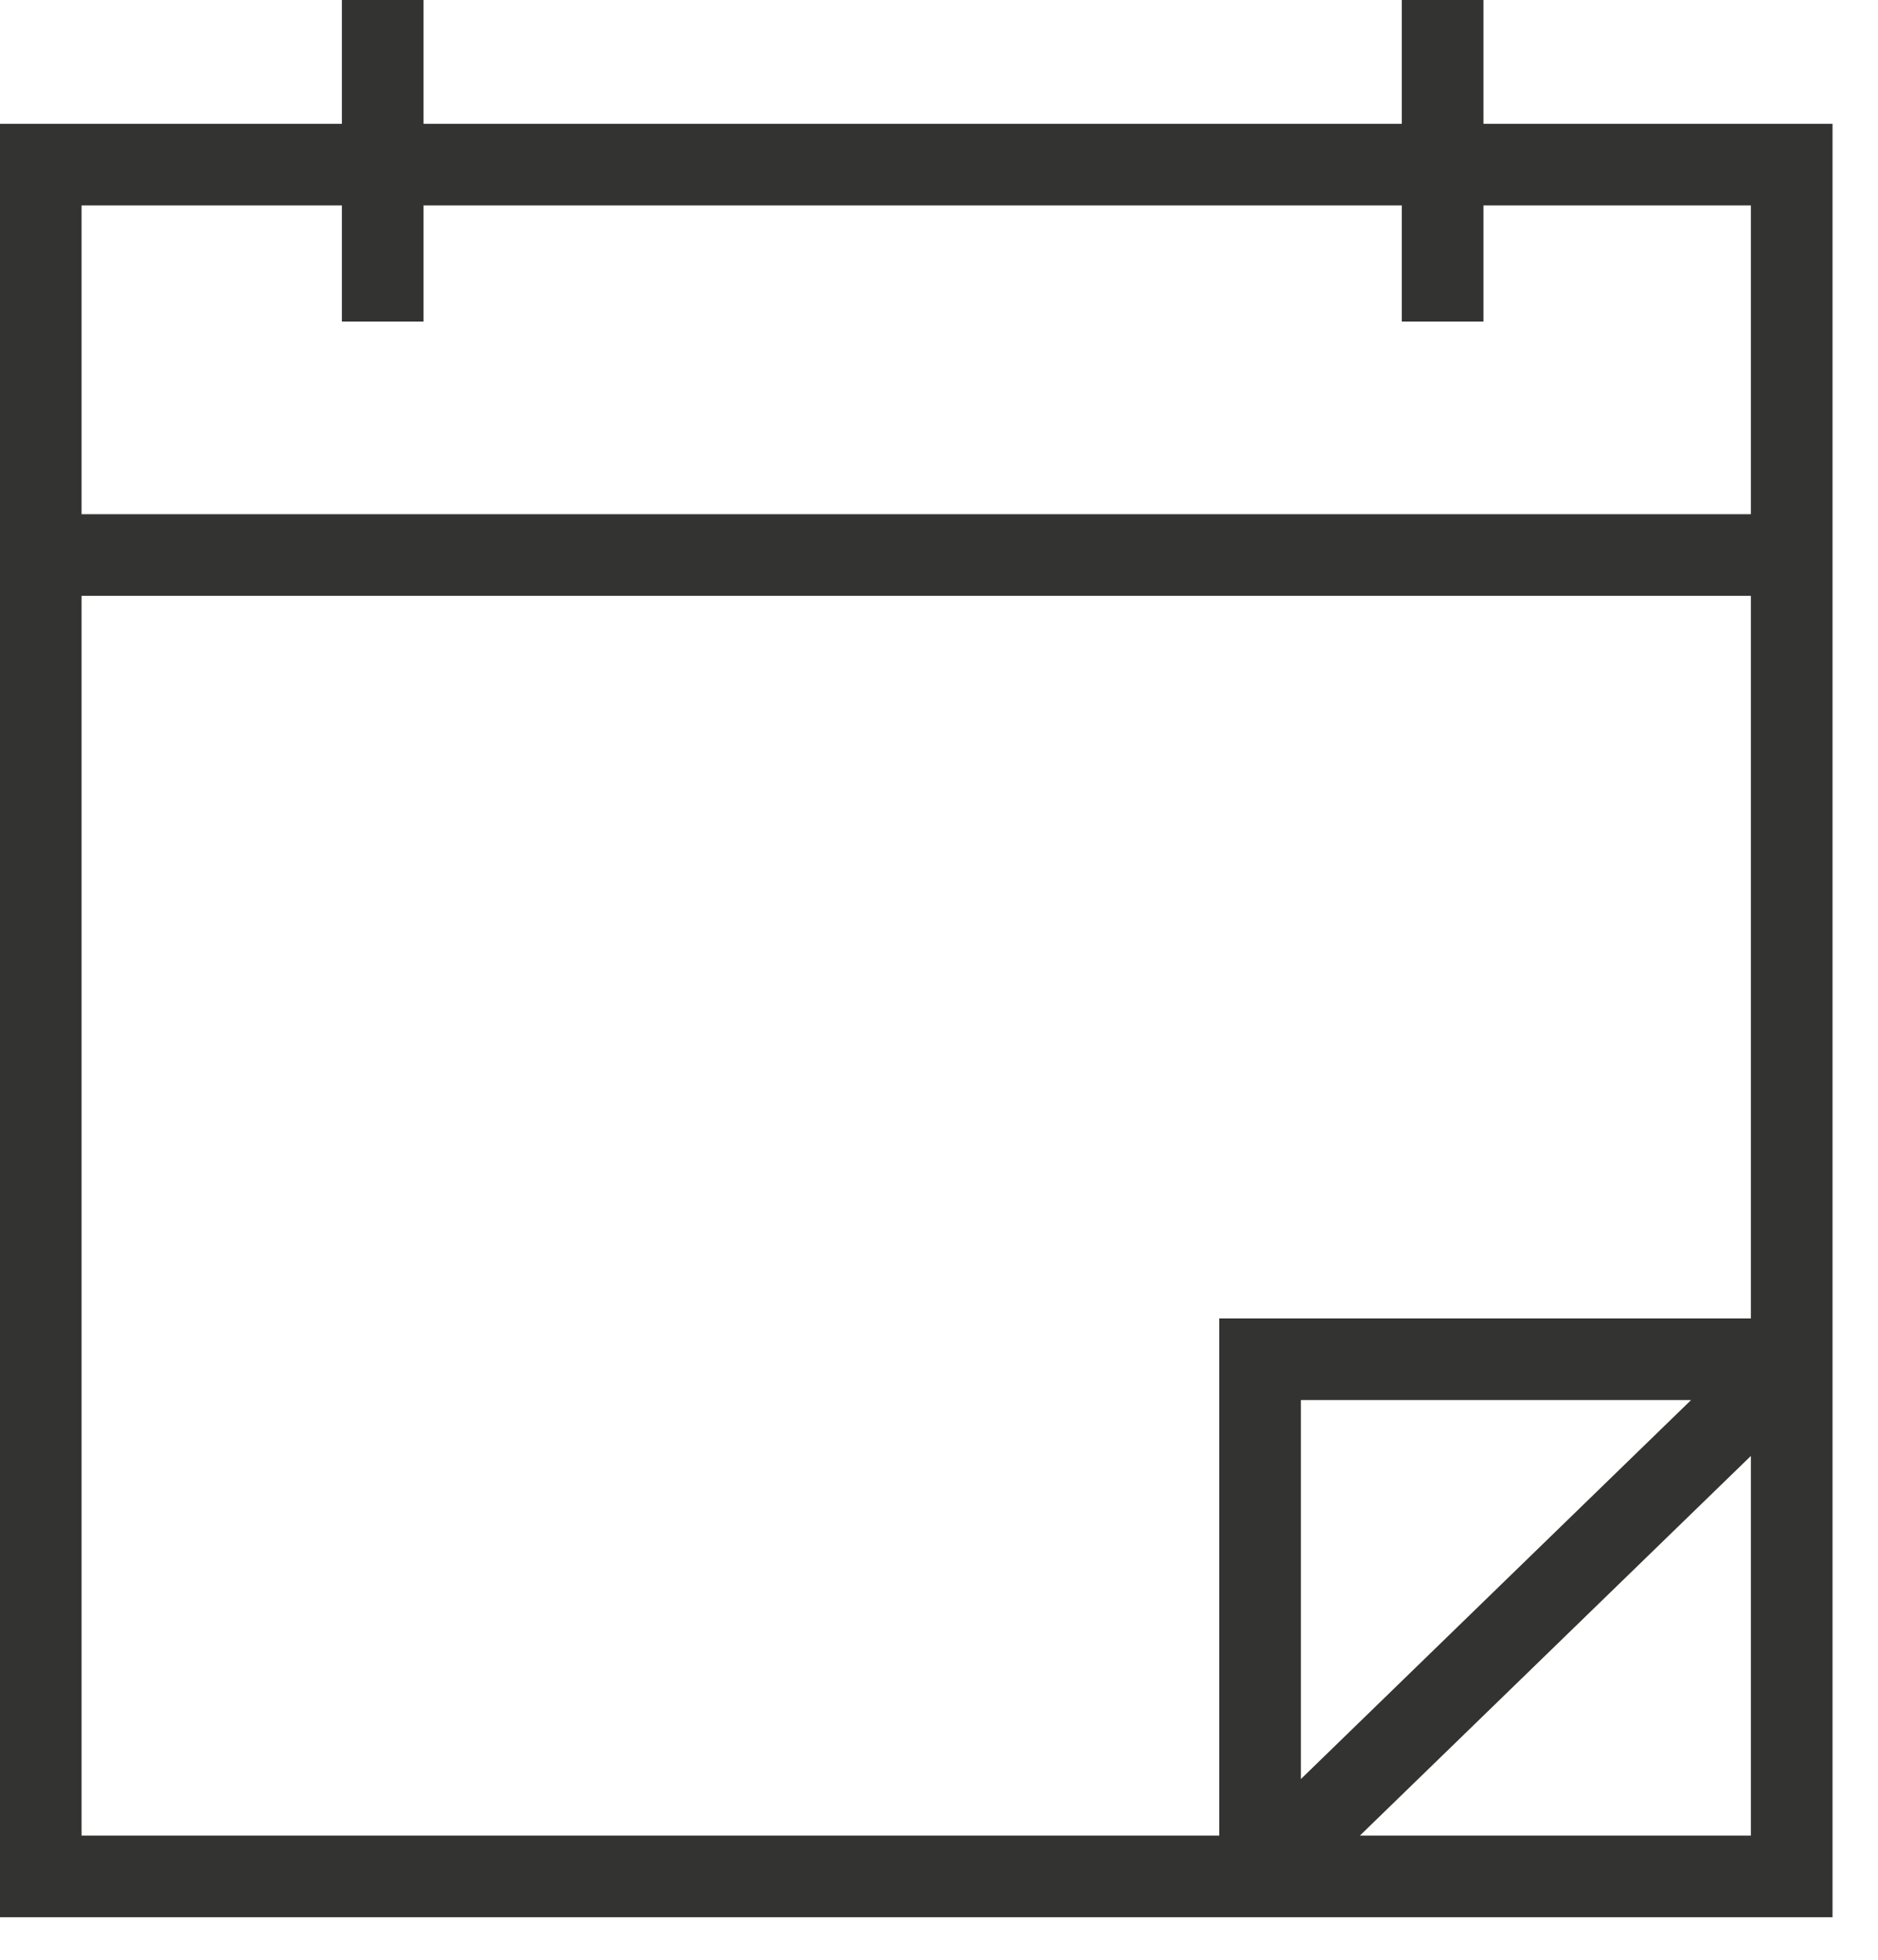 <?xml version="1.0" encoding="UTF-8" standalone="no"?>
<svg width="23px" height="24px" viewBox="0 0 23 24" version="1.1" xmlns="http://www.w3.org/2000/svg" xmlns:xlink="http://www.w3.org/1999/xlink">
    <!-- Generator: Sketch 40.2 (33826) - http://www.bohemiancoding.com/sketch -->
    <title>calender</title>
    <desc>Created with Sketch.</desc>
    <defs></defs>
    <g id="Page-1" stroke="none" stroke-width="1" fill="none" fill-rule="evenodd">
        <g id="A4-Copy" transform="translate(-121, -531)" fill="#333332">
            <path d="M138.168,531 L138.168,532.516 L126.187,532.516 L126.187,531 L125.187,531 L125.187,532.516 L121,532.516 L121,554.479 L143.443,554.479 L143.443,532.516 L139.168,532.516 L139.168,531 L138.168,531 Z M139.168,534.938 L139.168,533.516 L142.443,533.516 L142.443,537.297 L121.999,537.297 L121.999,533.516 L125.187,533.516 L125.187,534.938 L126.187,534.938 L126.187,533.516 L138.168,533.516 L138.168,534.938 L139.168,534.938 Z M121.999,538.297 L142.443,538.297 L142.443,547.146 L135.932,547.146 L135.932,553.479 L121.999,553.479 L121.999,538.297 Z M136.932,548.146 L141.71,548.146 L136.932,552.787 L136.932,548.146 Z M142.443,548.83 L142.443,553.479 L137.655,553.479 L142.443,548.83 Z" id="calender"></path>
        </g>
    </g>
</svg>